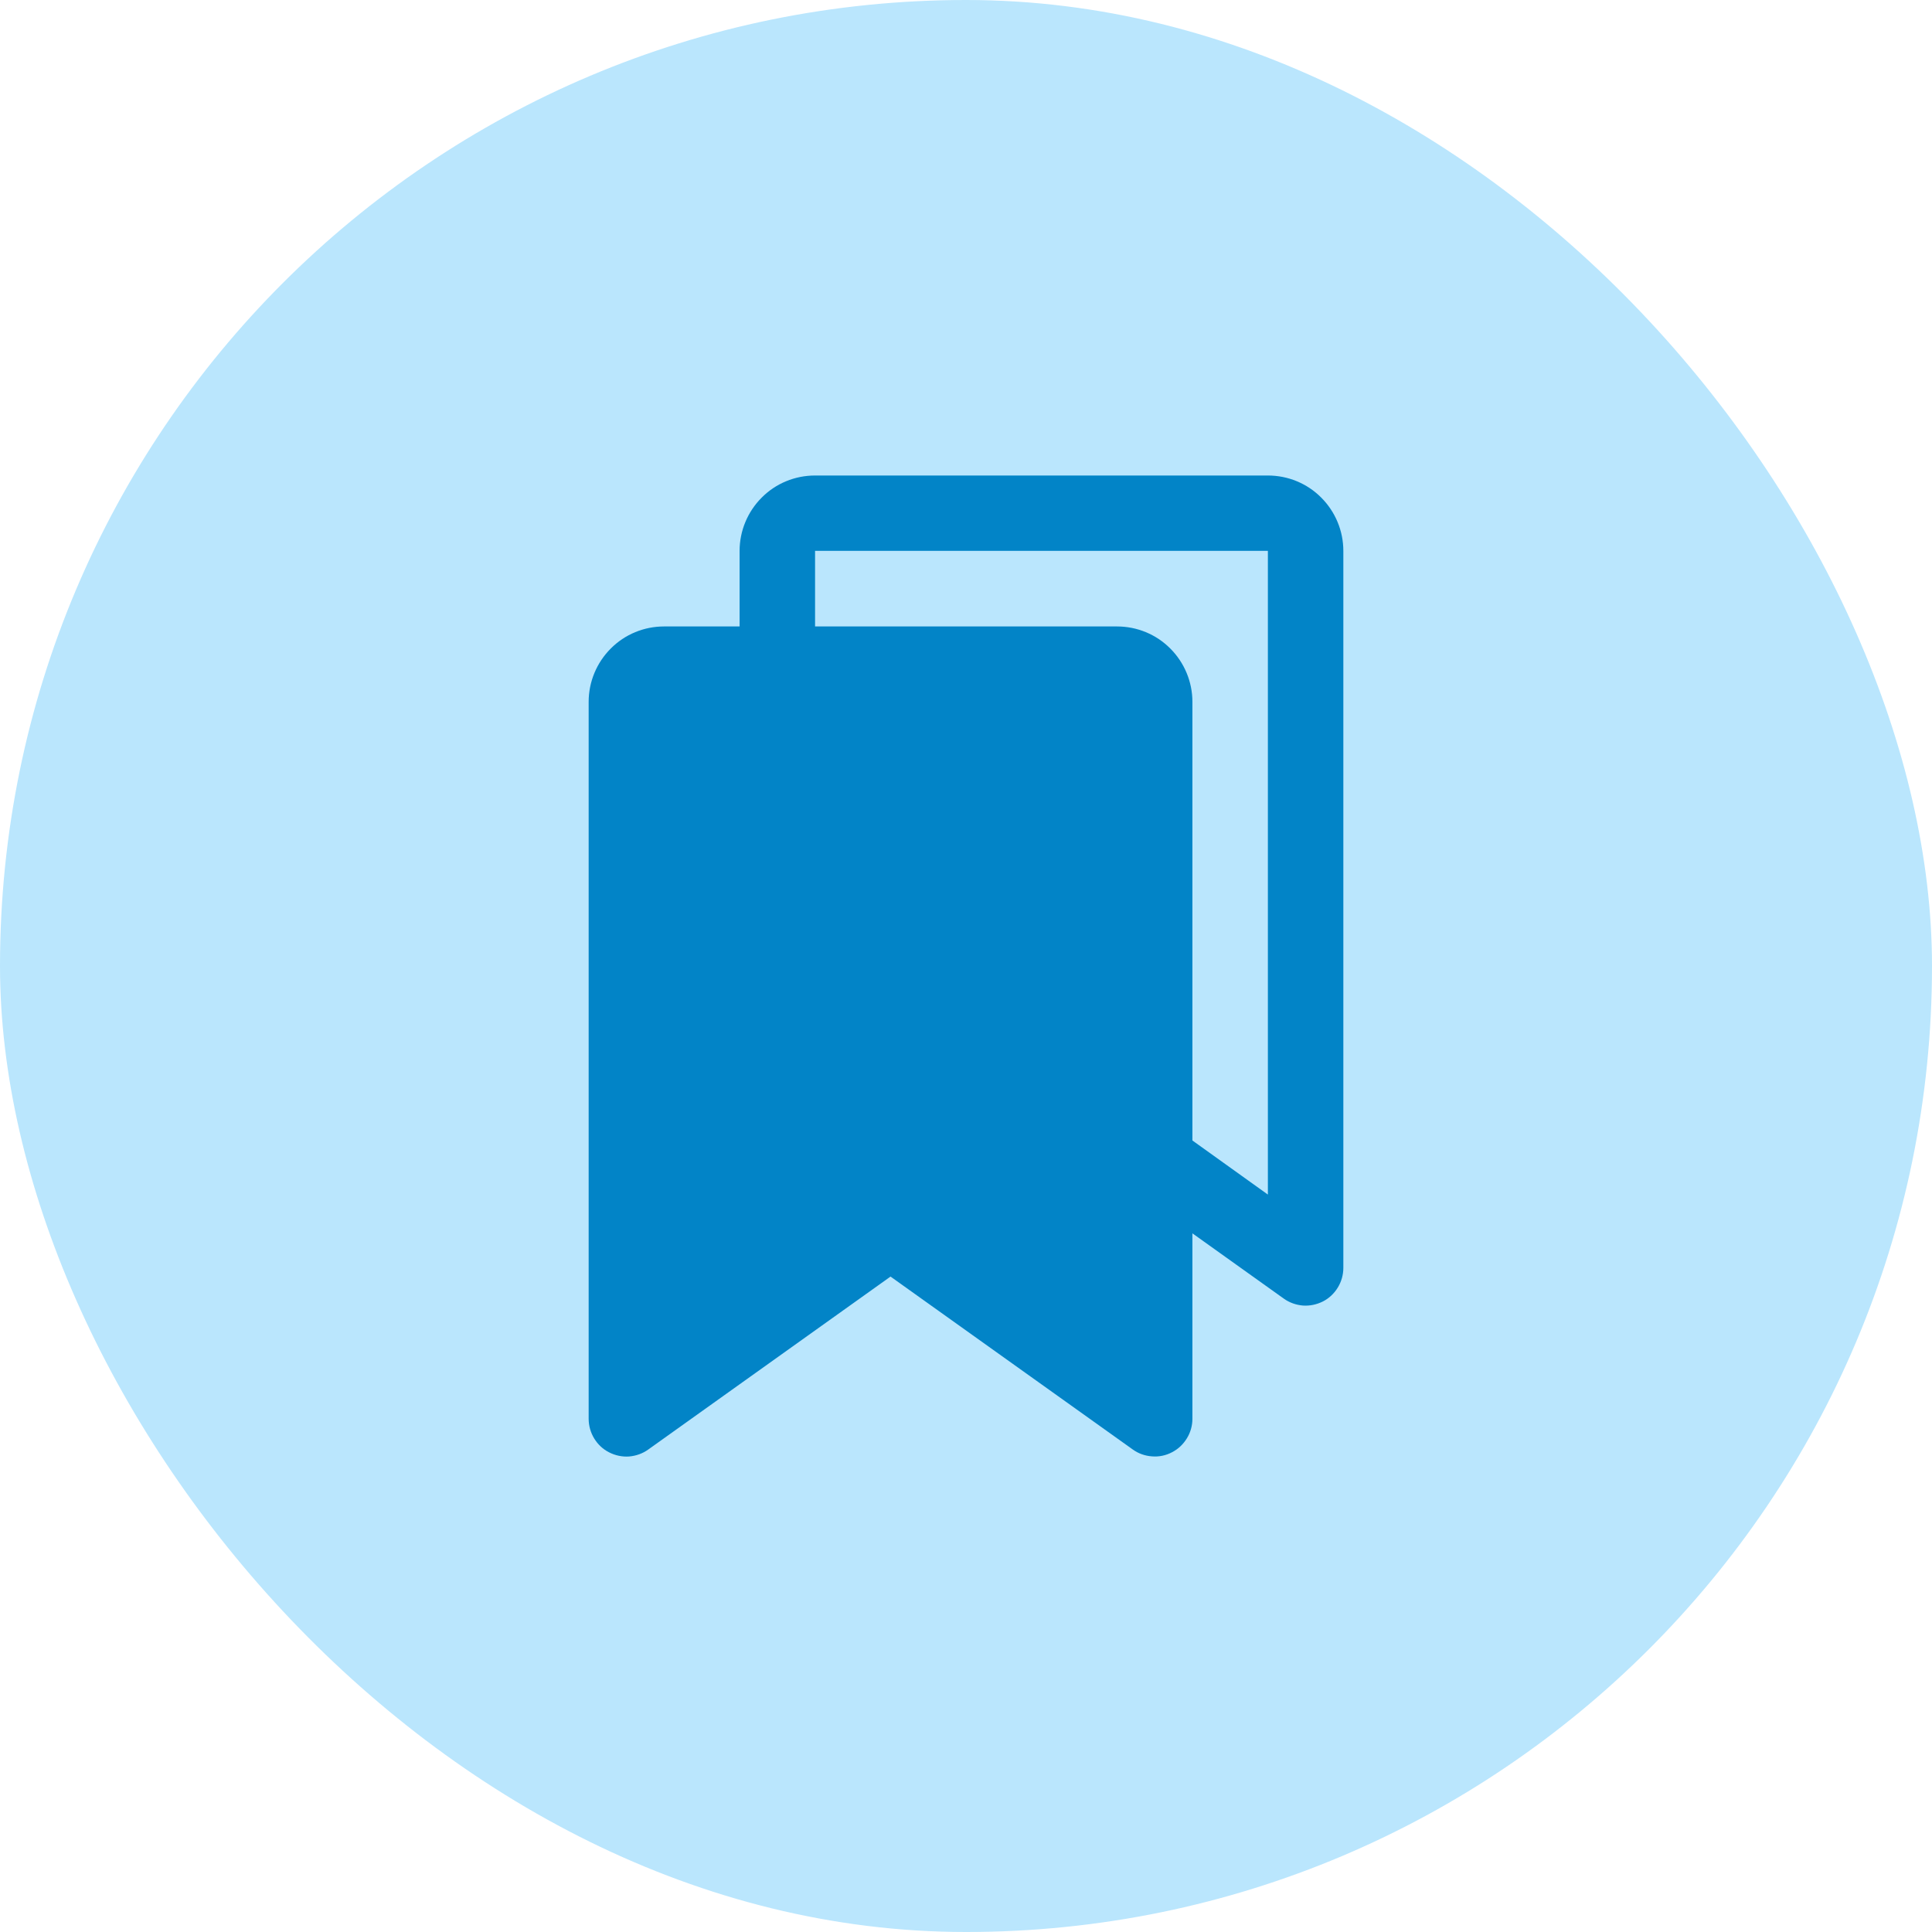 <svg width="16" height="16" viewBox="0 0 16 16" fill="none" xmlns="http://www.w3.org/2000/svg">
<rect width="16" height="16" rx="8" fill="#BAE6FD"/>
<path d="M10.5 3.938H6.75C6.584 3.938 6.425 4.003 6.308 4.121C6.191 4.238 6.125 4.397 6.125 4.562V5.188H5.5C5.334 5.188 5.175 5.253 5.058 5.371C4.941 5.488 4.875 5.647 4.875 5.812V11.75C4.875 11.807 4.891 11.864 4.921 11.913C4.951 11.962 4.993 12.002 5.045 12.028C5.096 12.054 5.153 12.066 5.21 12.062C5.267 12.057 5.322 12.038 5.369 12.004L7.375 10.572L9.381 12.004C9.428 12.038 9.483 12.057 9.54 12.061C9.597 12.066 9.655 12.054 9.706 12.027C9.757 12.001 9.799 11.961 9.829 11.912C9.859 11.864 9.875 11.807 9.875 11.75V10.214L10.631 10.754C10.678 10.788 10.733 10.807 10.79 10.812C10.847 10.816 10.904 10.804 10.956 10.778C11.007 10.752 11.049 10.712 11.079 10.663C11.109 10.614 11.125 10.557 11.125 10.5V4.562C11.125 4.397 11.059 4.238 10.942 4.121C10.825 4.003 10.666 3.938 10.5 3.938ZM10.5 9.893L9.875 9.445V5.812C9.875 5.647 9.809 5.488 9.692 5.371C9.575 5.253 9.416 5.188 9.25 5.188H6.75V4.562H10.5V9.893Z" fill="#0284C7"/>
</svg>
